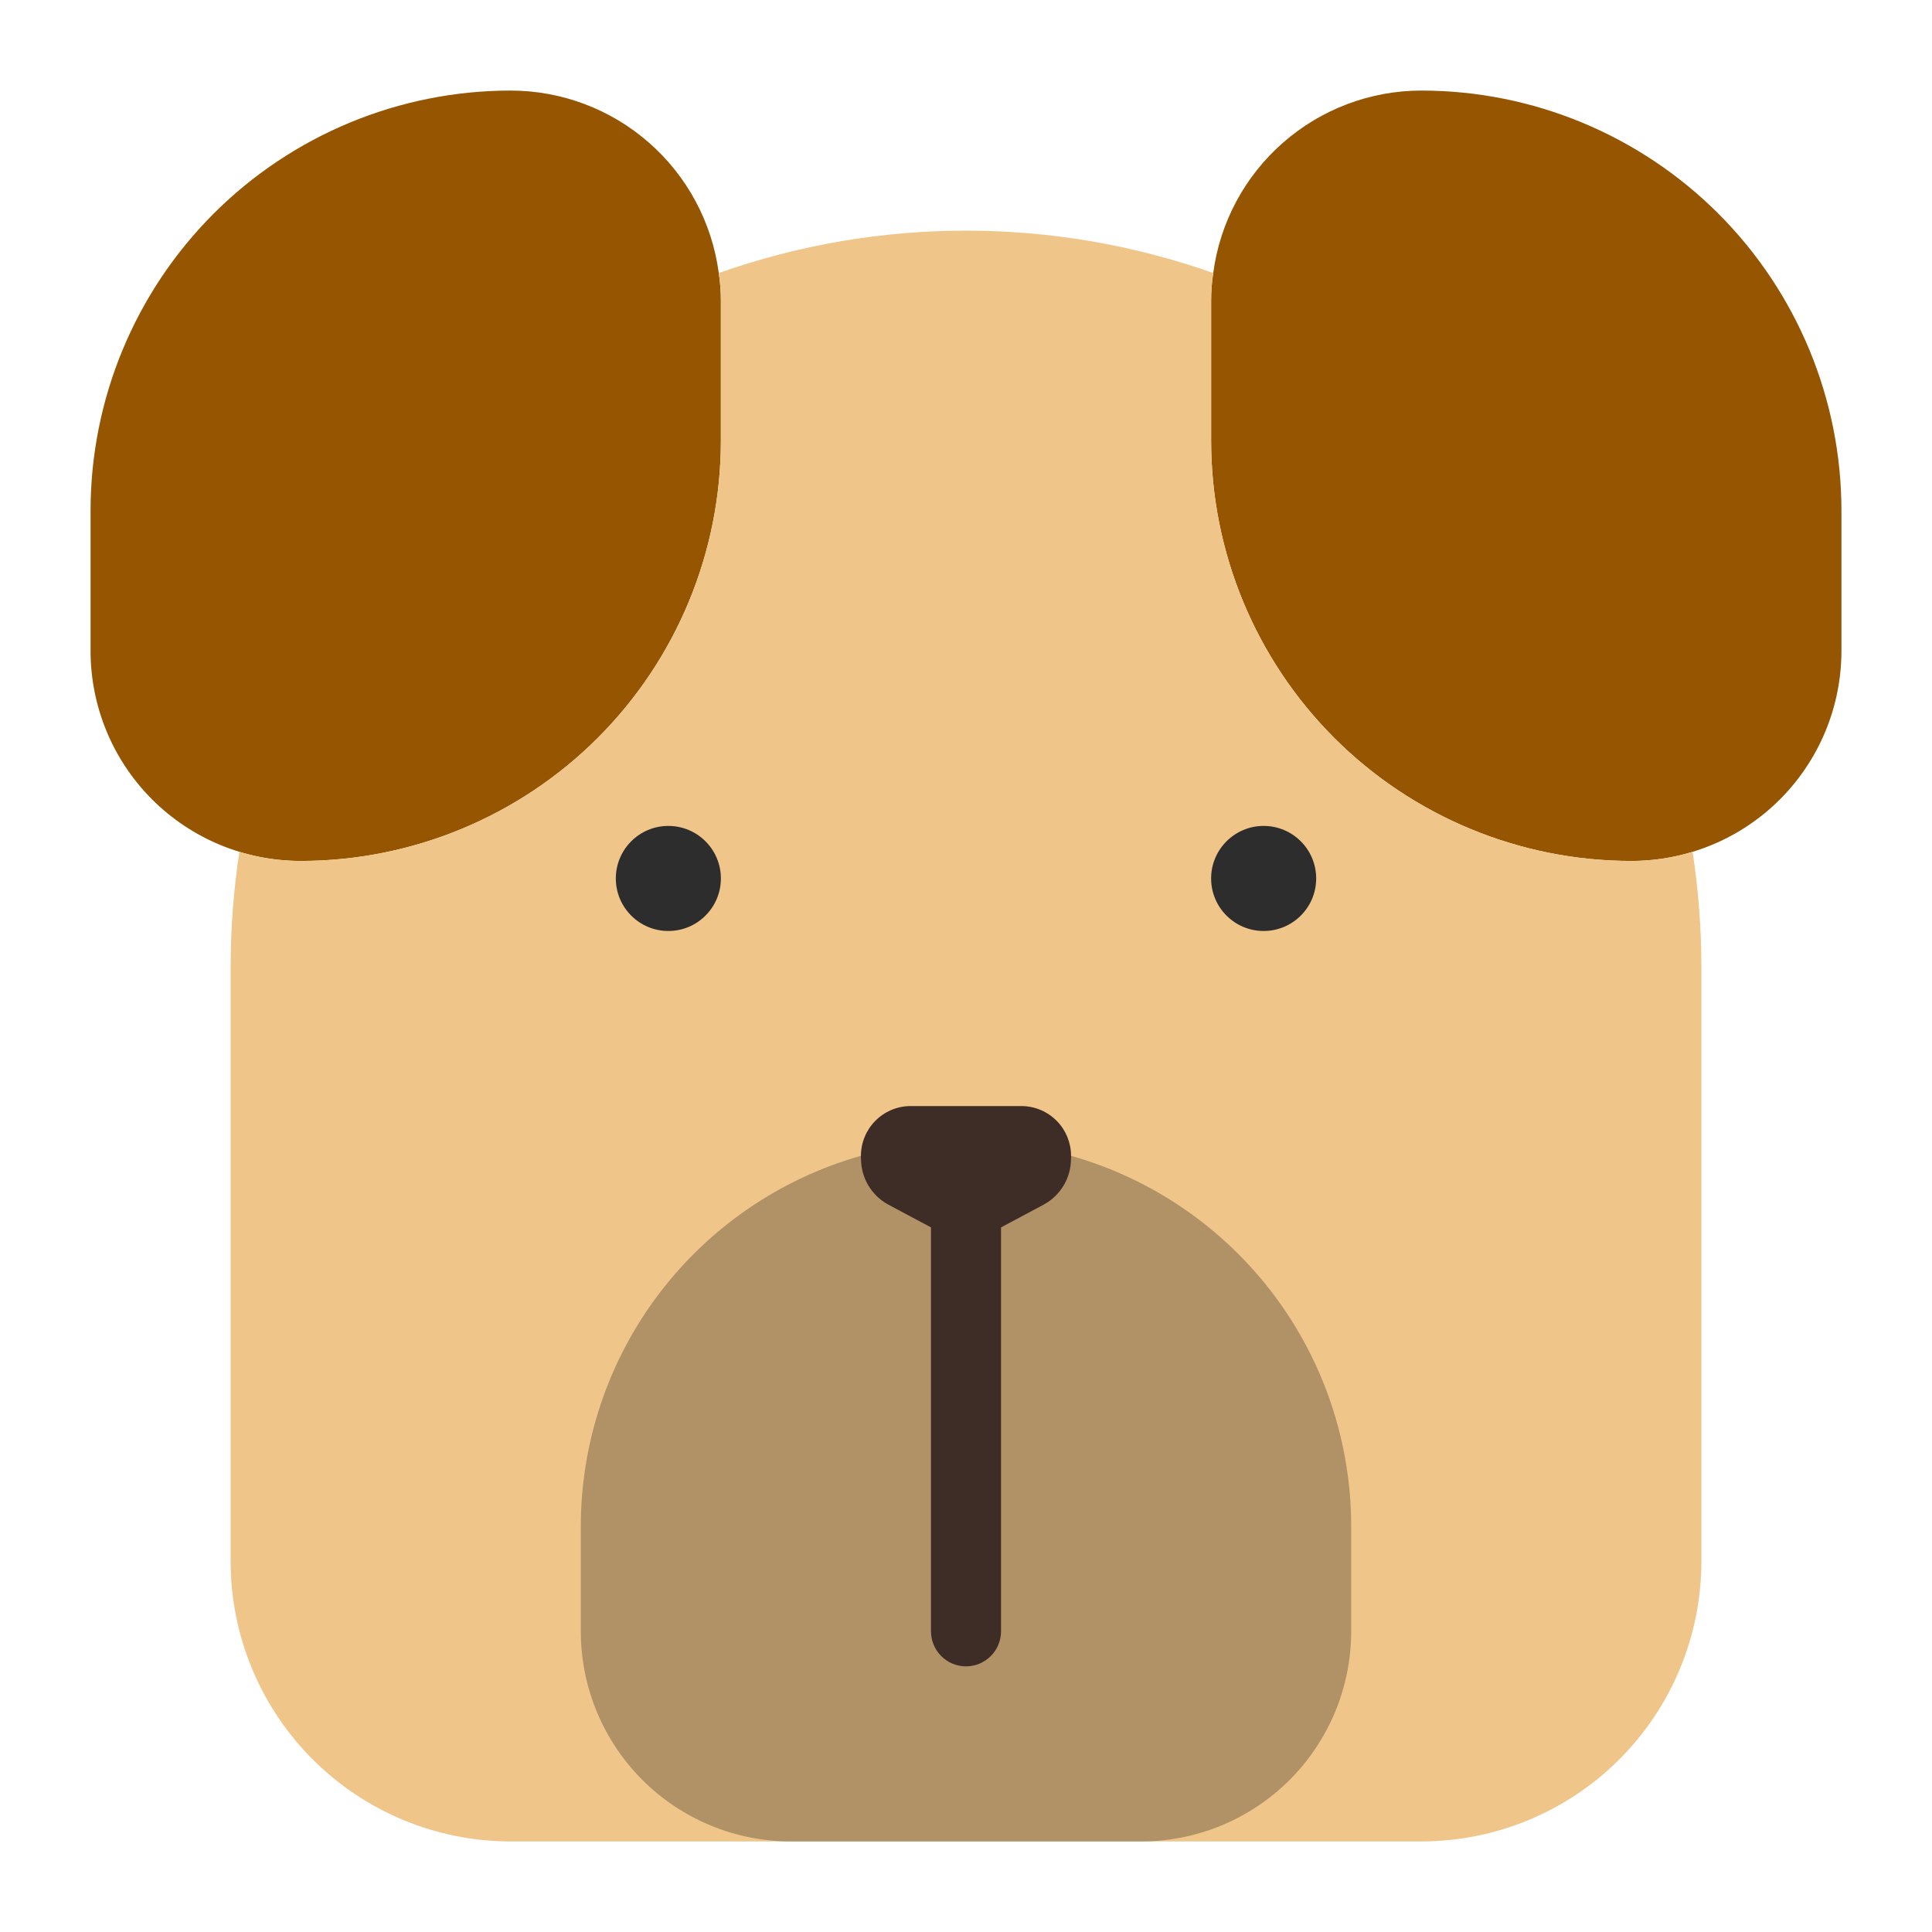 <svg width="64" height="64" viewBox="0 0 64 64" fill="none" xmlns="http://www.w3.org/2000/svg">
<path d="M23.88 9.96V14.6C23.88 18.292 22.413 21.832 19.803 24.443C17.192 27.053 13.652 28.52 9.96 28.52C8.114 28.52 6.344 27.787 5.039 26.482C3.733 25.176 3 23.406 3 21.56V16.92C3 13.228 4.467 9.688 7.077 7.077C9.688 4.467 13.228 3 16.92 3C18.606 3.002 20.233 3.616 21.5 4.728C22.768 5.839 23.588 7.373 23.81 9.044C23.857 9.347 23.88 9.653 23.88 9.96ZM61 16.92V21.56C61 23.406 60.267 25.176 58.962 26.482C57.656 27.787 55.886 28.52 54.04 28.52C50.348 28.52 46.808 27.053 44.197 24.443C41.587 21.832 40.12 18.292 40.12 14.6V9.96C40.12 9.653 40.143 9.347 40.19 9.044C40.411 7.373 41.232 5.839 42.5 4.728C43.767 3.616 45.394 3.002 47.08 3C50.772 3 54.312 4.467 56.923 7.077C59.533 9.688 61 13.228 61 16.92Z" fill="#965500"/>
<path d="M56.36 32V51.72C56.36 54.181 55.382 56.542 53.642 58.282C51.901 60.022 49.541 61 47.08 61H16.92C14.459 61 12.098 60.022 10.358 58.282C8.618 56.542 7.64 54.181 7.64 51.72V32C7.642 30.734 7.739 29.47 7.93 28.218C8.588 28.419 9.272 28.52 9.96 28.52C13.652 28.52 17.192 27.053 19.803 24.443C22.413 21.832 23.88 18.292 23.88 14.6V9.96C23.88 9.653 23.857 9.347 23.81 9.044C29.11 7.172 34.89 7.172 40.19 9.044C40.143 9.347 40.12 9.653 40.12 9.96V14.6C40.12 18.292 41.587 21.832 44.197 24.443C46.807 27.053 50.348 28.52 54.04 28.52C54.728 28.52 55.412 28.419 56.07 28.218C56.261 29.47 56.358 30.734 56.36 32Z" fill="#EFC589"/>
<path d="M44.76 50.56V54.04C44.76 55.886 44.027 57.656 42.721 58.962C41.416 60.267 39.646 61 37.8 61H26.2C24.354 61 22.584 60.267 21.279 58.962C19.973 57.656 19.24 55.886 19.24 54.04V50.56C19.241 47.783 20.147 45.083 21.822 42.868C23.497 40.653 25.848 39.045 28.52 38.287C28.515 38.31 28.515 38.334 28.52 38.357C28.515 38.671 28.595 38.98 28.752 39.252C28.91 39.524 29.138 39.748 29.413 39.9L32 41.28L34.587 39.9C34.862 39.748 35.09 39.524 35.248 39.252C35.405 38.98 35.485 38.671 35.48 38.357C35.485 38.334 35.485 38.31 35.48 38.287C38.151 39.045 40.503 40.653 42.178 42.868C43.853 45.083 44.759 47.783 44.76 50.56Z" fill="#B19267"/>
<path d="M22.14 30.84C23.101 30.84 23.88 30.061 23.88 29.1C23.88 28.139 23.101 27.36 22.14 27.36C21.179 27.36 20.4 28.139 20.4 29.1C20.4 30.061 21.179 30.84 22.14 30.84Z" fill="#2D2D2D"/>
<path d="M41.86 30.84C42.821 30.84 43.6 30.061 43.6 29.1C43.6 28.139 42.821 27.36 41.86 27.36C40.899 27.36 40.12 28.139 40.12 29.1C40.12 30.061 40.899 30.84 41.86 30.84Z" fill="#2D2D2D"/>
<path d="M32 55.2C31.692 55.2 31.397 55.078 31.18 54.86C30.962 54.643 30.84 54.348 30.84 54.04V40.12C30.84 39.812 30.962 39.517 31.18 39.3C31.397 39.082 31.692 38.96 32 38.96C32.308 38.96 32.603 39.082 32.82 39.3C33.038 39.517 33.16 39.812 33.16 40.12V54.04C33.16 54.348 33.038 54.643 32.82 54.86C32.603 55.078 32.308 55.2 32 55.2Z" fill="#3E2C27"/>
<path d="M35.48 38.357C35.485 38.671 35.405 38.98 35.248 39.252C35.09 39.524 34.862 39.748 34.587 39.9L32 41.28L29.413 39.9C29.138 39.748 28.91 39.524 28.752 39.252C28.595 38.98 28.515 38.671 28.52 38.357C28.515 38.334 28.515 38.31 28.52 38.287C28.52 37.856 28.689 37.443 28.99 37.135C29.291 36.827 29.701 36.649 30.132 36.64H33.867C34.298 36.649 34.708 36.827 35.01 37.135C35.311 37.443 35.48 37.856 35.48 38.287C35.485 38.31 35.485 38.334 35.48 38.357Z" fill="#3E2C27"/>
</svg>
